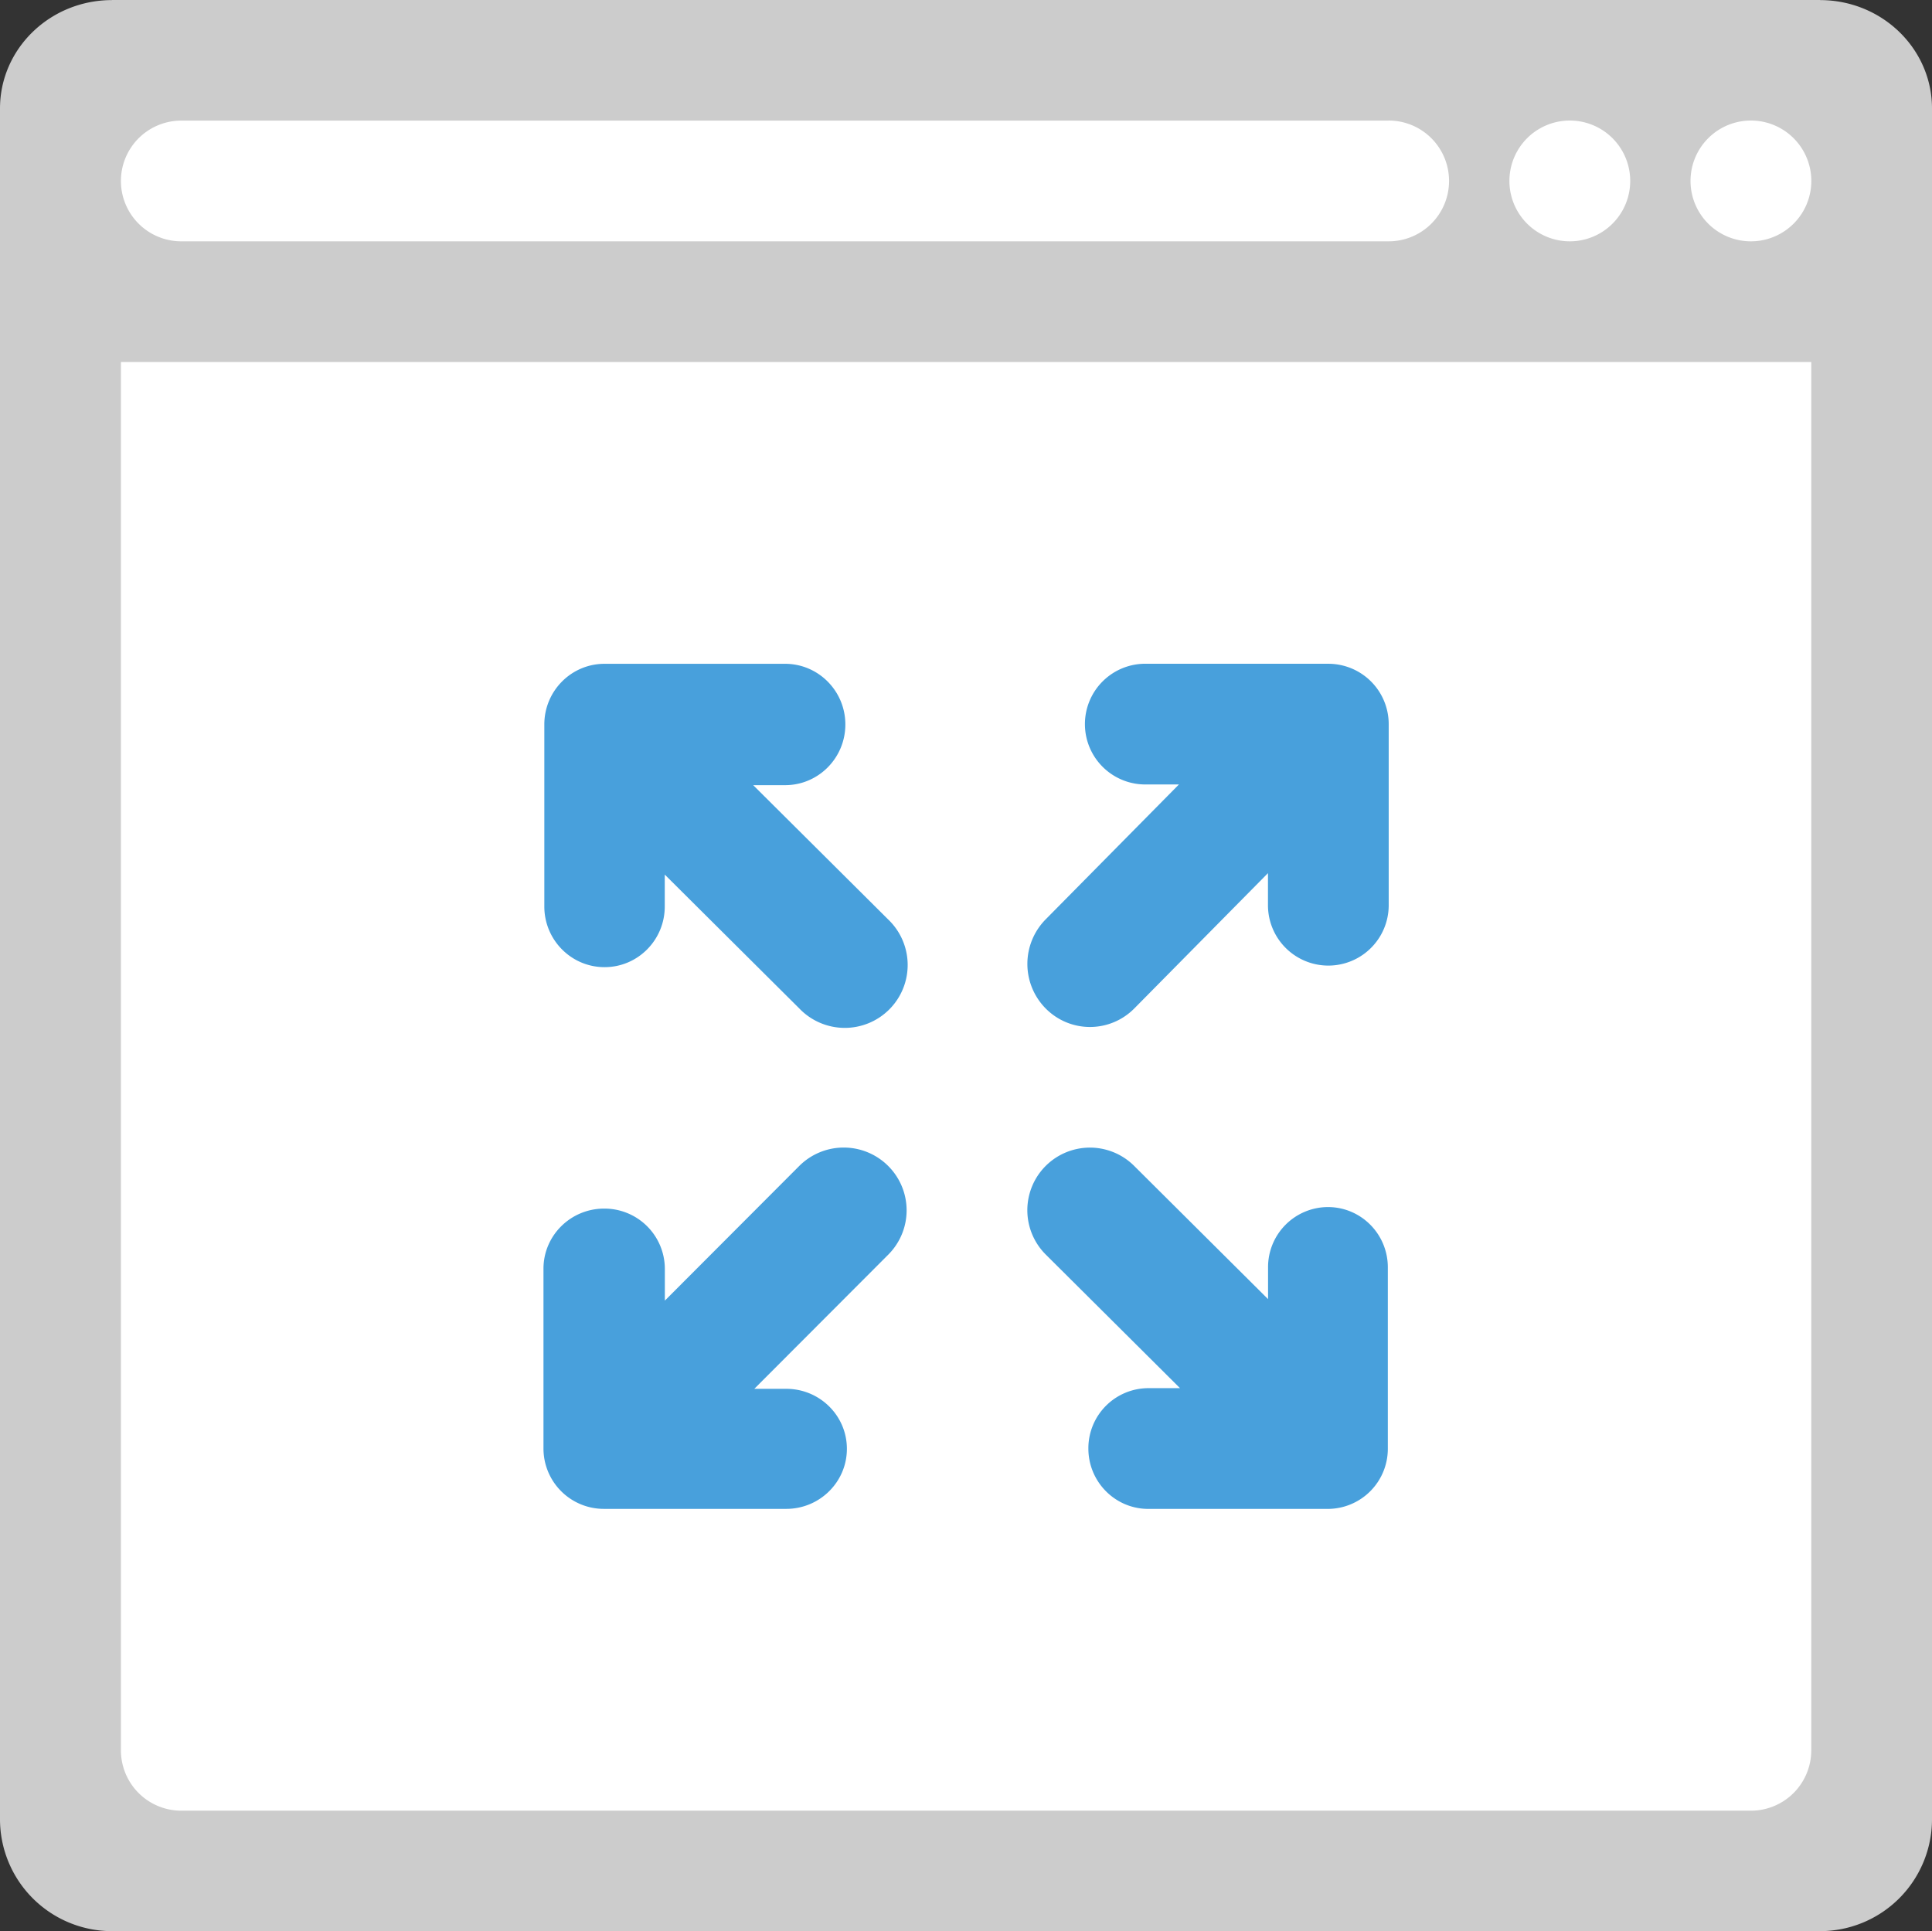 <svg xmlns="http://www.w3.org/2000/svg" width="64.006" height="63.984"><rect width="100%" height="100%" fill="#333333" stroke="none"/><path d="M60.307.003C60.303.003 60.3 0 60.296 0H3.71c-.004 0-.007.003-.011.003C1.655.009 0 1.614 0 3.595v56.681a3.71 3.71 0 003.71 3.709h56.586a3.71 3.71 0 003.71-3.709V3.594c0-1.98-1.655-3.585-3.699-3.591z" fill="#ccc"/><path d="M58.006 11.994h-54v45.999a2 2 0 002 2.001h52a2 2 0 002-2.001V11.994h-2z" fill="#fff"/><path d="M44.006 21.993h-6a2 2 0 100 3.998h1.052l-4.413 4.468a2.1 2.1 0 00-.001 2.956c.81.816 2.122.816 2.933 0l4.43-4.485v1.063a2 2 0 004 0v-6.001a2.001 2.001 0 00-2.001-1.999zM26.479 38.632l-4.453 4.462v-1.058a2 2 0 00-2.011-1.991c-1.109 0-2.01.892-2.01 1.991v5.968a2 2 0 002.01 1.99h6.032c1.11 0 2.01-.892 2.01-1.99s-.899-1.988-2.01-1.988H24.99l4.436-4.444a2.076 2.076 0 000-2.939 2.084 2.084 0 00-2.947-.001zm17.515 1.362a1.99 1.99 0 00-1.984 1.999v1.051l-4.434-4.412a2.073 2.073 0 10-2.934 2.932l4.451 4.43h-1.051a1.992 1.992 0 00-1.985 2.001c0 1.104.889 2 1.985 2h5.951a1.993 1.993 0 001.985-2v-6.001c.001-1.105-.888-2-1.984-2zM24.953 26.015h1.057c1.103 0 1.996-.9 1.996-2.011 0-1.109-.894-2.01-1.996-2.01h-5.982c-1.102 0-1.995.9-1.995 2.01v6.031c0 1.109.894 2.01 1.995 2.01 1.104 0 1.995-.9 1.995-2.01v-1.057l4.457 4.435a2.084 2.084 0 102.948-2.945l-4.475-4.453z" fill-rule="evenodd" clip-rule="evenodd" fill="#48a0dc"/><path d="M46.006 3.994l-.02.002H6.006a2 2 0 000 4h40a2 2 0 002-2v-.001a2 2 0 00-2-2.001zm6 0a2 2 0 10.002 4.002 2 2 0 00-.002-4.002zm6 0a2 2 0 10.002 4.002 2 2 0 00-.002-4.002z" fill-rule="evenodd" clip-rule="evenodd" fill="#fff"/></svg>